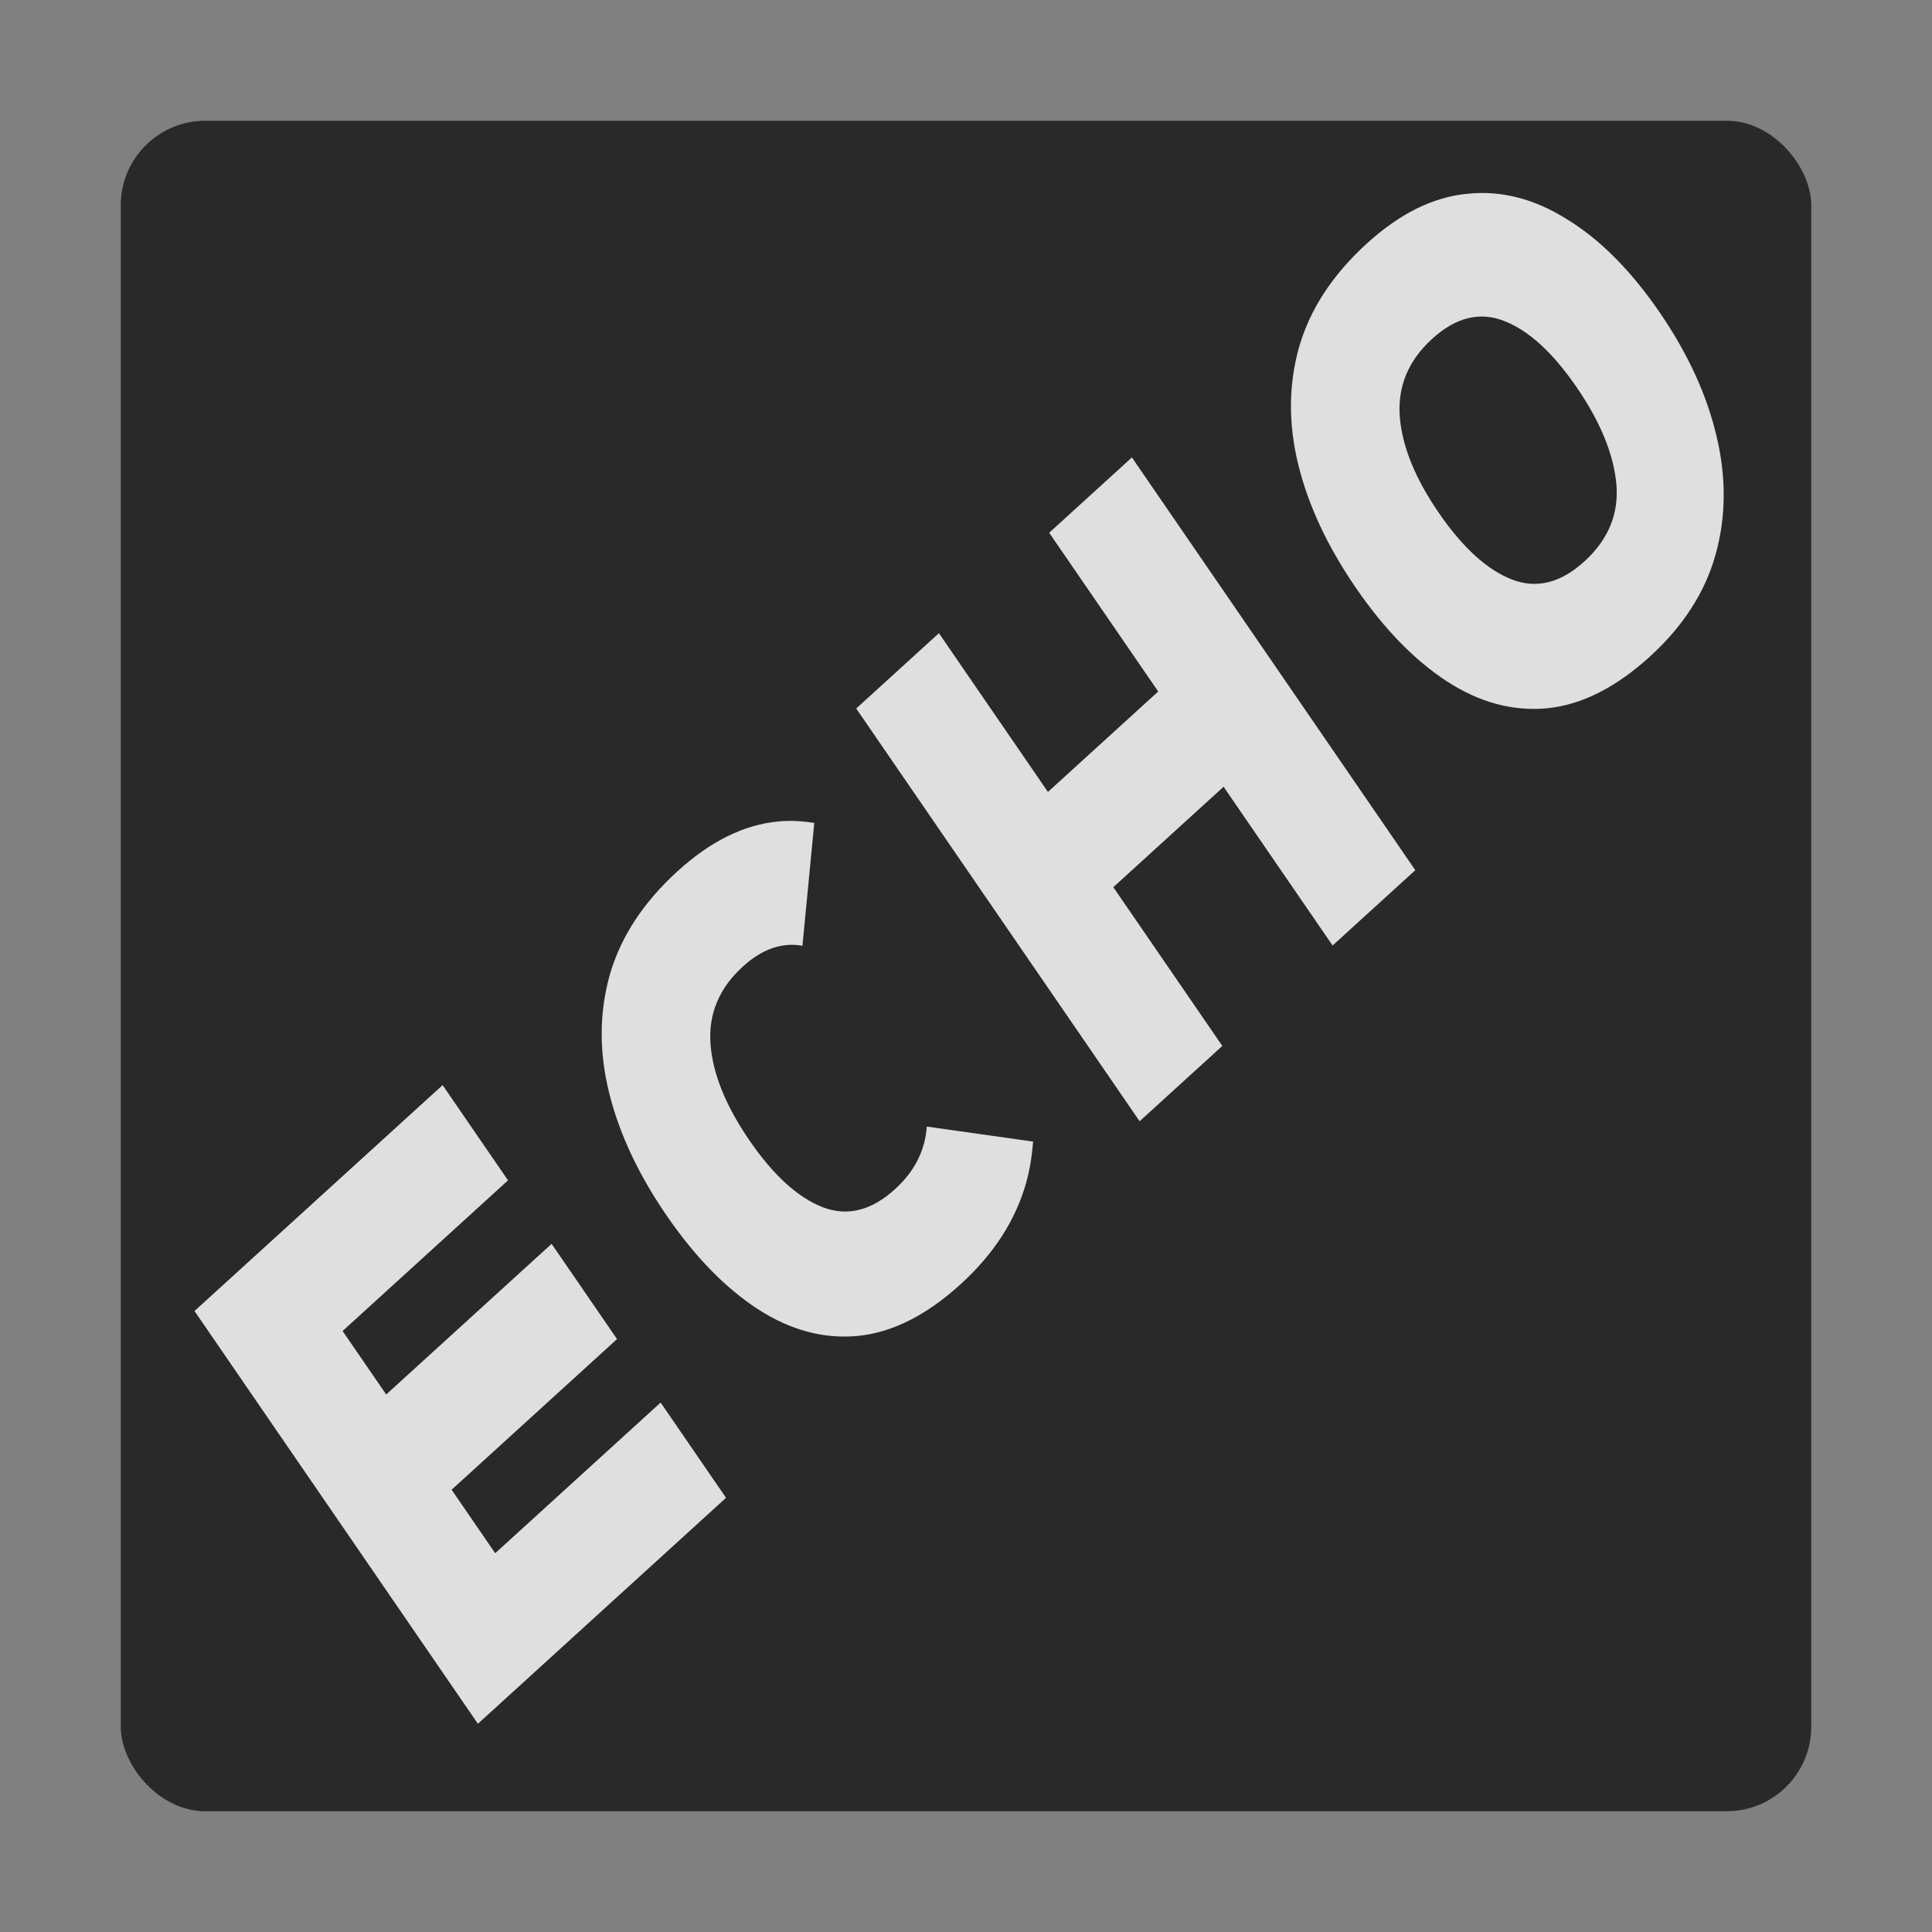 <?xml version="1.0" encoding="UTF-8" standalone="no"?>
<svg
   xmlns:dc="http://purl.org/dc/elements/1.1/"
   xmlns:cc="http://creativecommons.org/ns#"
   xmlns:rdf="http://www.w3.org/1999/02/22-rdf-syntax-ns#"
   xmlns:svg="http://www.w3.org/2000/svg"
   xmlns="http://www.w3.org/2000/svg"
   xmlns:sodipodi="http://sodipodi.sourceforge.net/DTD/sodipodi-0.dtd"
   xmlns:inkscape="http://www.inkscape.org/namespaces/inkscape"
   width="64"
   height="64"
   version="1.1"
   id="svg12"
   sodipodi:docname="echomixer.svg"
   inkscape:version="1.0.2 (e86c870879, 2021-01-15)">
  <rect width="100%" height="100%" fill="#808080" stroke="none"/>
  <defs
     id="defs16" />
  <sodipodi:namedview
     pagecolor="#ffffff"
     bordercolor="#666666"
     borderopacity="1"
     objecttolerance="10"
     gridtolerance="10"
     guidetolerance="10"
     inkscape:pageopacity="0"
     inkscape:pageshadow="2"
     inkscape:window-width="1345"
     inkscape:window-height="983"
     id="namedview14"
     showgrid="false"
     inkscape:zoom="12.890625"
     inkscape:cx="32"
     inkscape:cy="32"
     inkscape:window-x="111"
     inkscape:window-y="13"
     inkscape:window-maximized="0"
     inkscape:current-layer="svg12" />
  <rect
     style="fill:#29292a"
     width="56"
     height="56"
     x="4"
     y="4"
     rx="2.8"
     ry="2.8"
     id="rect4" />
  <path
     style="fill:#ffffff;stroke-width:1.249;opacity:0.85"
     d="m 6.443,43.429 9.388,13.673 8.22,-7.485 -2.167,-3.155 -5.48,4.99 -1.444,-2.103 5.48,-4.99 -2.167,-3.155 -5.48,4.99 -1.444,-2.103 5.48,-4.99 -2.167,-3.155 z M 22.448,28.856 c -1.138,1.037 -1.887,2.18 -2.248,3.436 -0.35,1.246 -0.357,2.545 -0.025,3.895 0.332,1.35 0.967,2.708 1.903,4.072 0.945,1.377 1.954,2.411 3.026,3.107 1.073,0.696 2.176,0.994 3.31,0.889 1.144,-0.114 2.279,-0.686 3.407,-1.713 1.098,-0.999 1.823,-2.121 2.173,-3.367 0.125,-0.444 0.191,-0.899 0.23,-1.358 l -3.523,-0.498 c -0.054,0.779 -0.394,1.474 -1.05,2.072 -0.785,0.715 -1.586,0.914 -2.405,0.597 -0.825,-0.325 -1.631,-1.062 -2.418,-2.208 -0.787,-1.146 -1.218,-2.212 -1.292,-3.194 -0.072,-0.997 0.286,-1.853 1.072,-2.568 0.649,-0.591 1.307,-0.807 1.974,-0.689 l 0.392,-4.069 c -0.396,-0.061 -0.794,-0.089 -1.195,-0.047 -1.134,0.105 -2.245,0.655 -3.332,1.645 z m 5.915,-5.386 9.388,13.673 2.74,-2.495 -3.611,-5.259 3.653,-3.327 3.611,5.259 2.74,-2.495 -9.388,-13.673 -2.74,2.495 3.611,5.259 -3.653,3.327 -3.611,-5.259 z M 45.281,8.064 c -1.138,1.037 -1.887,2.18 -2.248,3.436 -0.35,1.246 -0.357,2.545 -0.025,3.895 0.332,1.35 0.967,2.708 1.903,4.072 0.945,1.377 1.954,2.411 3.026,3.107 1.073,0.696 2.176,0.994 3.31,0.889 1.144,-0.114 2.279,-0.686 3.407,-1.713 1.098,-0.999 1.823,-2.121 2.173,-3.367 0.35,-1.246 0.363,-2.55 0.041,-3.91 C 56.548,13.092 55.916,11.715 54.971,10.338 54.026,8.961 53.01,7.94 51.926,7.275 50.843,6.588 49.738,6.302 48.613,6.419 47.479,6.524 46.368,7.074 45.281,8.064 Z m 2.161,3.16 c 0.785,-0.715 1.582,-0.91 2.394,-0.588 0.807,0.314 1.605,1.046 2.392,2.192 0.787,1.146 1.226,2.217 1.317,3.211 0.085,0.985 -0.269,1.838 -1.061,2.559 -0.785,0.715 -1.586,0.914 -2.405,0.597 -0.825,-0.325 -1.631,-1.062 -2.418,-2.208 -0.787,-1.146 -1.218,-2.212 -1.292,-3.194 -0.072,-0.997 0.286,-1.853 1.072,-2.568 z"
     id="path8" />
</svg>
